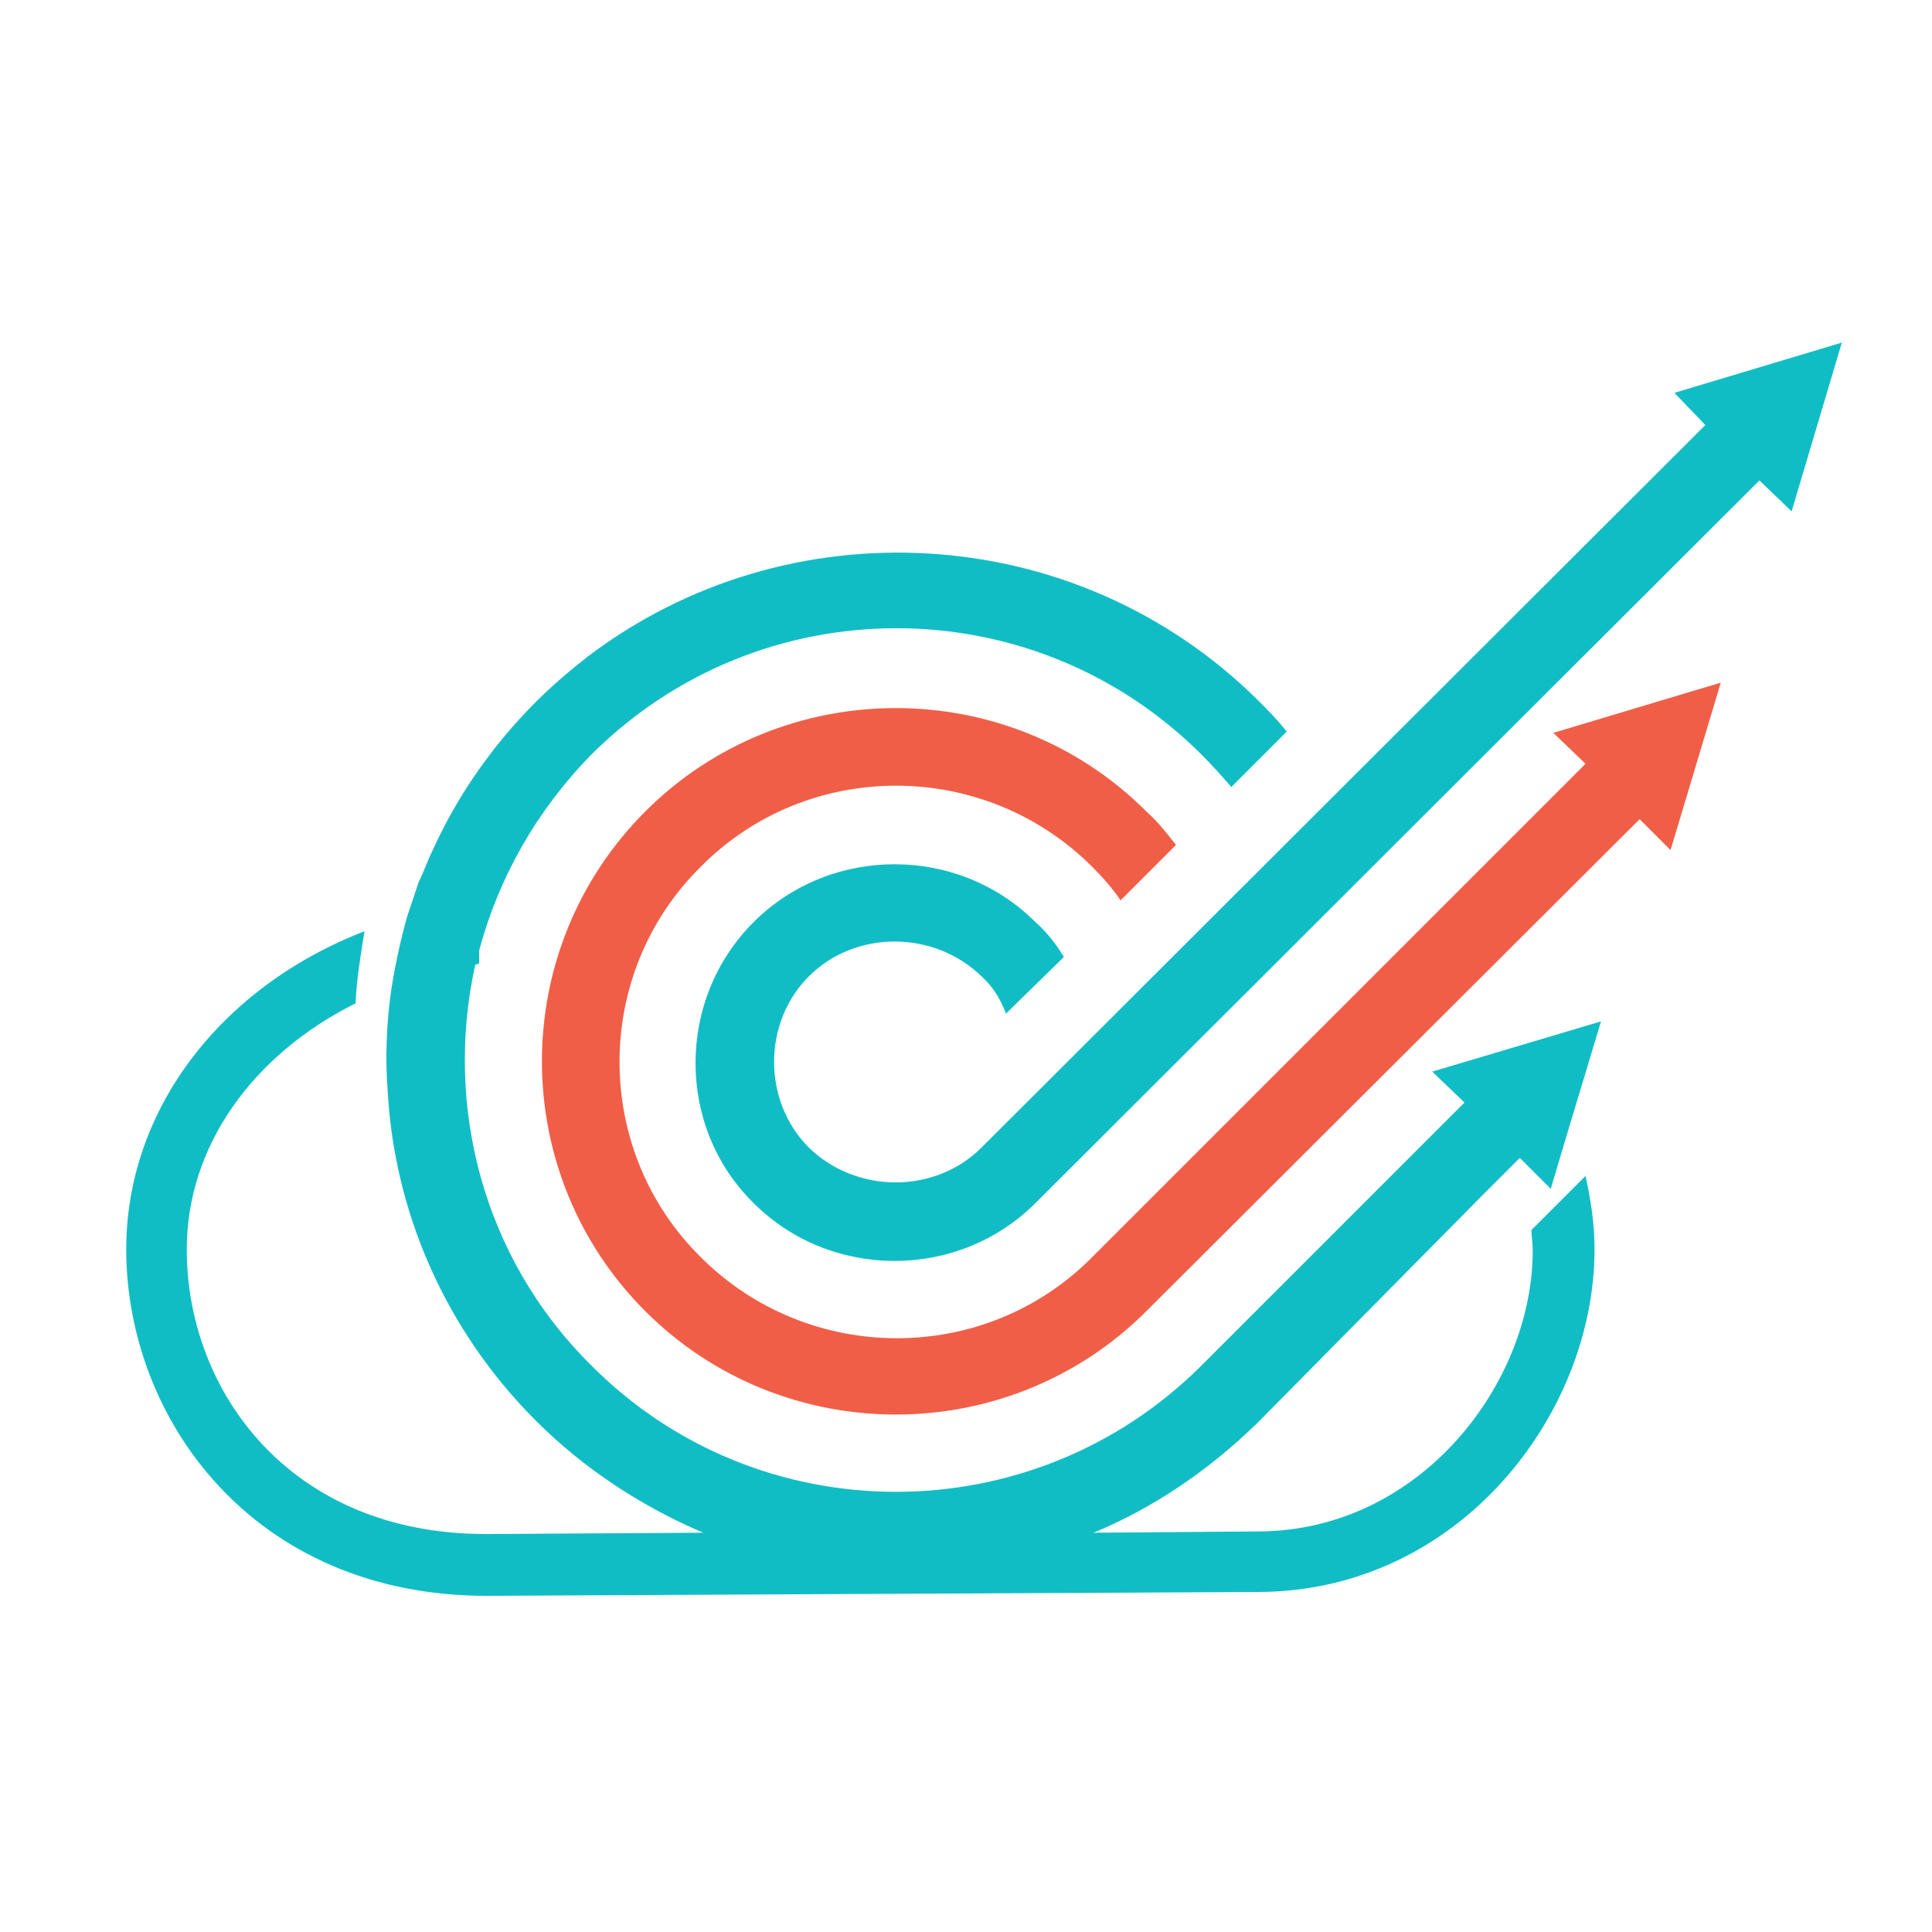 <?xml version="1.0" encoding="utf-8"?>
<!-- Generator: Adobe Illustrator 18.1.0, SVG Export Plug-In . SVG Version: 6.00 Build 0)  -->
<svg version="1.1" id="Layer_1" xmlns="http://www.w3.org/2000/svg" xmlns:xlink="http://www.w3.org/1999/xlink" x="0px" y="0px"
	 viewBox="0 0 150 150" enable-background="new 0 0 150 150" xml:space="preserve">
<g>
	<g>
		<path fill="#11BDC5" d="M114.7,93.2l3.3-3.3l0.2,0.2l2.2,2.2l1.4-4.7l1.6-5.3l0.9-3l-13.1,3.9l2.5,2.4l-20.4,20.4
			c-13.1,13.1-34.4,13.1-47.4,0c-8.5-8.4-11.4-20.3-9-31.1l0.3-0.1l0-1c1.5-5.6,4.4-10.8,8.7-15.2c13.1-13.1,34.3-13.1,47.4,0
			c0.8,0.8,1.6,1.7,2.3,2.5l4.3-4.3c-0.7-0.9-1.5-1.7-2.3-2.5C83.4,40.3,61.1,39.2,45.6,51c-1.4,1.1-2.7,2.2-4,3.5
			c-3.4,3.4-6.1,7.3-8,11.5c-0.4,0.8-0.7,1.7-1.1,2.5c-0.3,0.9-0.6,1.8-0.9,2.7c-0.5,1.8-0.9,3.6-1.2,5.5c-0.4,2.7-0.5,5.4-0.3,8
			c0.5,9.3,4.4,18.5,11.5,25.6c3.8,3.8,8.3,6.7,13,8.7l-16.7,0.1l-0.2,0c-15.2,0-23.2-11.1-23.2-22.1c0-8,5.1-15.1,13.1-19.1
			c0.1-1.9,0.4-3.8,0.7-5.6C17.2,76.6,9.8,86.1,9.8,97c0,13.1,9.8,26.9,28,26.9l60-0.3c15.5-0.1,26-13.8,26-26.6
			c0-2-0.3-3.9-0.7-5.7l-4.2,4.2c0,0.5,0.1,1,0.1,1.6c0,10.3-8.7,21.7-21.2,21.8l-12.9,0.1c4.6-1.9,8.9-4.8,12.7-8.5L114.7,93.2z"/>
		<path fill="#11BDC5" d="M130,30.5l2.4,2.5L76.2,89.1c-3.6,3.6-9.7,3.6-13.4,0c-3.6-3.6-3.6-9.7,0-13.3c3.6-3.6,9.7-3.6,13.4,0
			c0.9,0.8,1.5,1.8,1.9,2.9l4.5-4.4c-0.6-1-1.3-1.9-2.2-2.7c-6-6-15.9-6-21.9,0c-6,6-6,15.9,0,21.8c6,6,15.9,6,21.9,0l56.2-56.1
			l2.5,2.4l3.9-13.1L130,30.5z"/>
	</g>
	<path fill="#F15E47" d="M120.6,56.9l2.5,2.4L84.8,97.6c-8.3,8.4-22,8.4-30.4,0c-8.4-8.3-8.4-22,0-30.3c8.3-8.4,22-8.4,30.4,0
		c0.8,0.8,1.6,1.7,2.2,2.6l4.3-4.3c-0.7-0.9-1.4-1.8-2.3-2.6c-10.7-10.7-28.2-10.7-38.9,0c-10.7,10.7-10.7,28.1,0,38.8
		c10.7,10.7,28.2,10.7,38.9,0l38.2-38.1l0.1-0.1l0.1,0.1l2.3,2.3l3.9-13L120.6,56.9z"/>
</g>
</svg>

